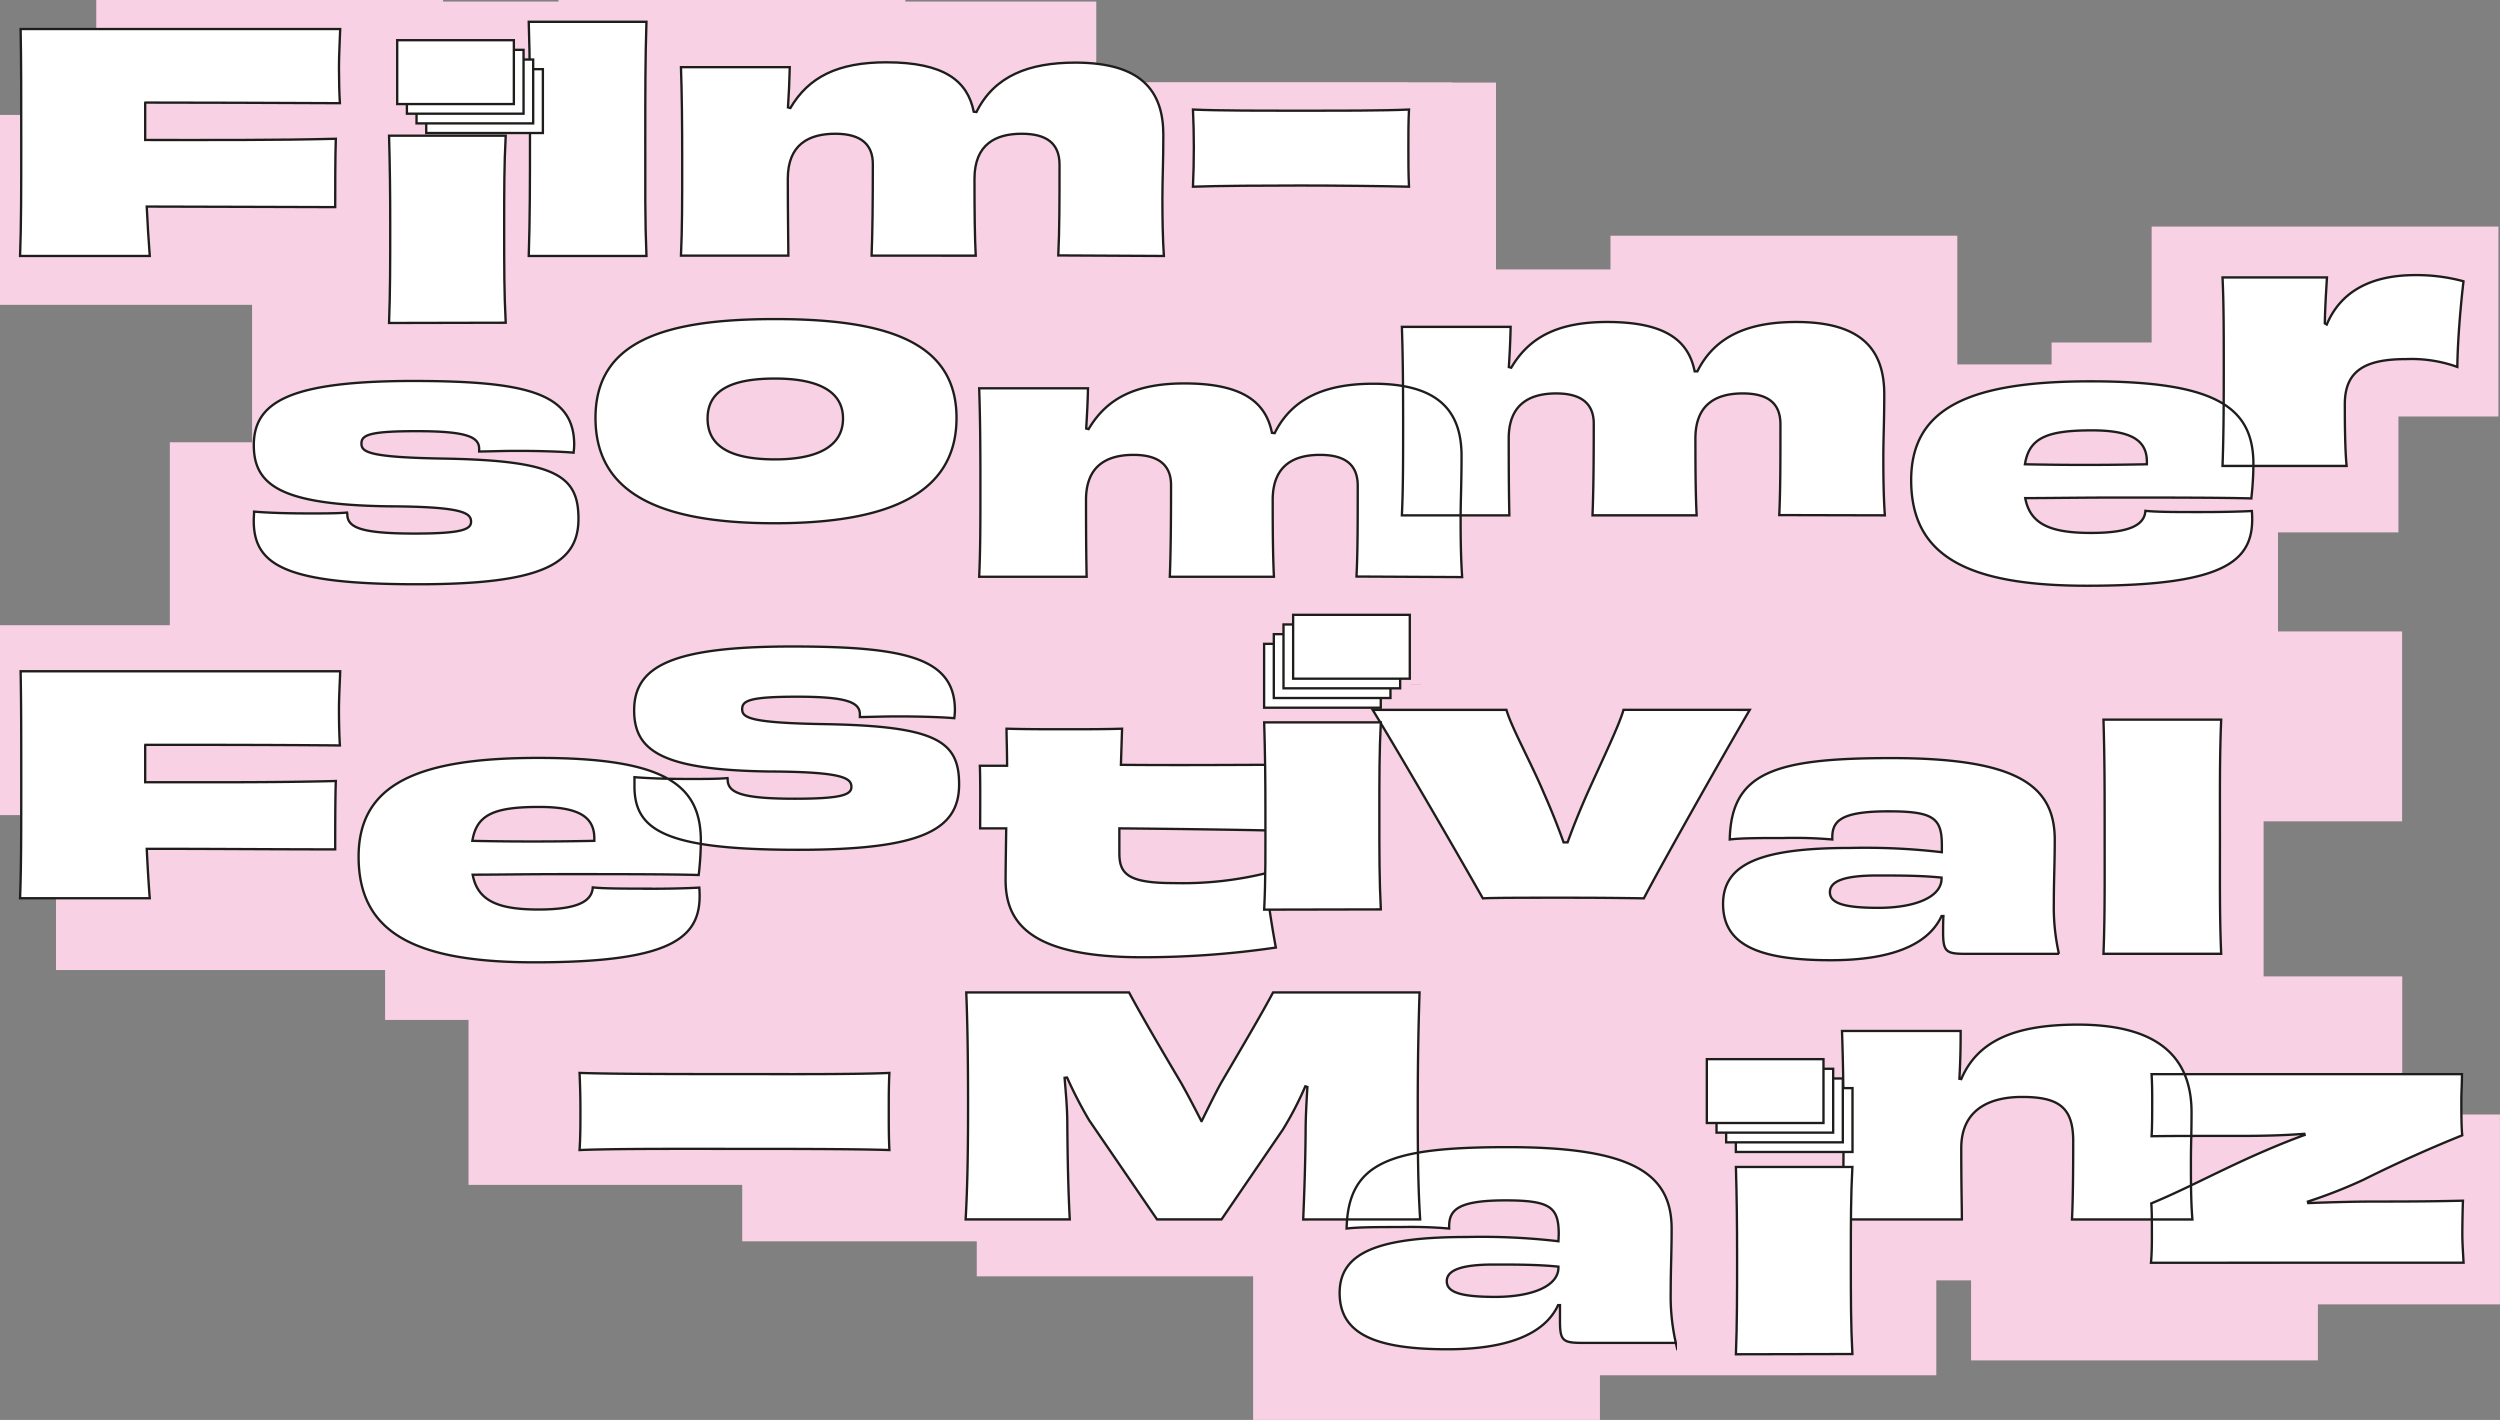 <svg id="Ebene_1" data-name="Ebene 1" xmlns="http://www.w3.org/2000/svg"
     xmlns:xlink="http://www.w3.org/1999/xlink" viewBox="0 0 404.83 229.93">
  <rect x="0" y="0" width="404.83" height="229.93" fill="#808080" stroke="none"/>
  <defs>
    <style>
      .cls-1,.cls-5,.cls-6,.cls-7{fill:none;}.cls-2{fill:#f9d1e4;}.cls-3{clip-path:url(#clip-path);}.cls-4{fill:#fff;}.cls-5,.cls-6,.cls-7{stroke:#1d1d1b;stroke-width:0.38px;}.cls-5{stroke-miterlimit:23.7;}.cls-6{stroke-miterlimit:52.71;}.cls-7{stroke-miterlimit:47.72;}.cls-8{clip-path:url(#clip-path-2);}
    </style>
    <clipPath id="clip-path" transform="translate(-0.9)">
      <rect class="cls-1" x="3.95" y="3.33" width="396.08" height="215.34"/>
    </clipPath>
    <clipPath id="clip-path-2" transform="translate(-0.9)">
      <rect class="cls-1" x="9.95" y="5.33" width="396.08" height="215.34"/>
    </clipPath>
  </defs>
  <rect class="cls-2" x="103.95" y="15.38" width="56.16" height="30.75"/>
  <rect class="cls-2" x="229.97" y="60.03" width="56.16" height="30.75"/>
  <rect class="cls-2" x="229.97" y="60.03" width="56.16" height="30.75"/>
  <rect class="cls-2" x="229.97" y="60.03" width="56.16" height="30.75"/>
  <rect class="cls-2" x="126.87" y="71.5" width="56.16" height="30.75"/>
  <rect class="cls-2" x="348.42" y="36.69" width="56.16" height="30.75"/>
  <rect class="cls-2" x="332.22" y="55.46" width="56.16" height="30.75"/>
  <rect class="cls-2" x="276.68" y="59.01" width="56.16" height="30.75"/>
  <rect class="cls-2" x="220.51" y="43.63" width="56.16" height="30.75"/>
  <rect class="cls-2" x="260.79" y="38.17" width="56.16" height="30.75"/>
  <rect class="cls-2" x="260.22" y="47.81" width="56.16" height="30.75"/>
  <rect class="cls-2" x="125.15" y="60.03" width="56.16" height="30.75"/>
  <rect class="cls-2" x="132.03" y="33.97" width="56.16" height="30.75"/>
  <rect class="cls-2" x="158.74" y="25.13" width="56.16" height="30.75"/>
  <rect class="cls-2" x="186.09" y="13.37" width="56.16" height="30.75"/>
  <rect class="cls-2" x="179.01" y="13.37" width="56.16" height="30.75"/>
  <rect class="cls-2" x="171.92" y="13.37" width="56.16" height="30.75"/>
  <rect class="cls-2" x="121.36" y="0.25" width="56.16" height="30.75"/>
  <rect class="cls-2" x="112.25" y="39.3" width="56.16" height="30.75"/>
  <rect class="cls-2" x="15.59" width="56.16" height="30.75"/>
  <rect class="cls-2" y="18.61" width="56.16" height="30.75"/>
  <rect class="cls-2" x="45.35" y="25.13" width="56.16" height="30.75"/>
  <rect class="cls-2" x="52.06" y="0.25" width="56.16" height="30.75"/>
  <rect class="cls-2" x="90.44" width="56.16" height="30.75"/>
  <rect class="cls-2" x="80.14" y="28.25" width="56.16" height="30.75"/>
  <rect class="cls-2" x="84.17" y="51.72" width="56.16" height="30.75"/>
  <rect class="cls-2" x="63.95" y="75.4" width="56.16" height="30.75"/>
  <rect class="cls-2" x="40.82" y="44.97" width="56.16" height="30.75"/>
  <rect class="cls-2" x="27.5" y="71.62" width="56.16" height="30.75"/>
  <rect class="cls-2" x="103.95" y="105.13" width="56.16" height="30.75"/>
  <rect class="cls-2" x="226.14" y="118.75" width="56.16" height="30.75"/>
  <rect class="cls-2" x="226.14" y="118.75" width="56.16" height="30.75"/>
  <rect class="cls-2" x="226.14" y="118.75" width="56.16" height="30.75"/>
  <rect class="cls-2" x="123.04" y="130.22" width="56.16" height="30.75"/>
  <rect class="cls-2" x="312.72" y="80.32" width="56.16" height="30.75"/>
  <rect class="cls-2" x="332.82" y="102.25" width="56.16" height="30.75"/>
  <rect class="cls-2" x="272.85" y="117.73" width="56.16" height="30.75"/>
  <rect class="cls-2" x="232.24" y="86.87" width="56.16" height="30.75"/>
  <rect class="cls-2" x="121.32" y="118.75" width="56.16" height="30.75"/>
  <rect class="cls-2" x="172.25" y="95.42" width="56.16" height="30.75"/>
  <rect class="cls-2" x="128.2" y="92.7" width="56.16" height="30.75"/>
  <rect class="cls-2" x="195.21" y="80.04" width="56.16" height="30.75"/>
  <rect class="cls-2" x="173.8" y="64.94" width="56.16" height="30.75"/>
  <rect class="cls-2" x="121.32" y="95.7" width="56.16" height="30.75"/>
  <rect class="cls-2" x="9.07" y="126.33" width="56.16" height="30.75"/>
  <rect class="cls-2" x="35.87" y="117.93" width="56.16" height="30.75"/>
  <rect class="cls-2" x="13.04" y="101.66" width="56.16" height="30.75"/>
  <rect class="cls-2" y="101.24" width="56.16" height="30.75"/>
  <rect class="cls-2" x="17.01" y="105.07" width="56.16" height="30.75"/>
  <rect class="cls-2" x="154.57" y="130.84" width="56.16" height="30.75"/>
  <rect class="cls-2" x="120.19" y="170.26" width="56.16" height="30.75"/>
  <rect class="cls-2" x="158.17" y="175.93" width="56.16" height="30.75"/>
  <rect class="cls-2" x="254.22" y="184.16" width="56.16" height="30.75"/>
  <rect class="cls-2" x="224.3" y="188.86" width="56.16" height="30.75"/>
  <rect class="cls-2" x="244.77" y="170.54" width="56.16" height="30.75"/>
  <rect class="cls-2" x="198.06" y="134.41" width="56.16" height="30.75"/>
  <rect class="cls-2" x="310.39" y="130.84" width="56.16" height="30.75"/>
  <rect class="cls-2" x="332.84" y="158.11" width="56.16" height="30.75"/>
  <rect class="cls-2" x="319.18" y="189.54" width="56.16" height="30.75"/>
  <rect class="cls-2" x="260.33" y="152.28" width="56.16" height="30.75"/>
  <rect class="cls-2" x="188.79" y="127.18" width="56.16" height="30.75"/>
  <rect class="cls-2" x="202.92" y="199.18" width="56.16" height="30.75"/>
  <rect class="cls-2" x="257.39" y="191.95" width="56.16" height="30.75"/>
  <rect class="cls-2" x="200.33" y="160.83" width="56.16" height="30.75"/>
  <rect class="cls-2" x="156.28" y="158.11" width="56.16" height="30.75"/>
  <rect class="cls-2" x="223.29" y="145.45" width="56.16" height="30.75"/>
  <rect class="cls-2" x="230.16" y="108.5" width="56.16" height="30.75"/>
  <rect class="cls-2" x="202.4" y="110.79" width="56.16" height="30.75"/>
  <rect class="cls-2" x="272.85" y="88.06" width="56.16" height="30.75"/>
  <rect class="cls-2" x="297.81" y="110.79" width="56.16" height="30.75"/>
  <rect class="cls-2" x="272.85" y="130.84" width="56.16" height="30.75"/>
  <rect class="cls-2" x="293.77" y="157.05" width="56.16" height="30.75"/>
  <rect class="cls-2" x="292.35" y="176.58" width="56.16" height="30.75"/>
  <rect class="cls-2" x="159.87" y="113" width="56.16" height="30.75"/>
  <rect class="cls-2" x="208.06" y="176.5" width="56.16" height="30.75"/>
  <rect class="cls-2" x="128.2" y="155.17" width="56.16" height="30.75"/>
  <rect class="cls-2" x="348.66" y="180.47" width="56.16" height="30.75"/>
  <rect class="cls-2" x="168.38" y="41.29" width="56.16" height="30.75"/>
  <rect class="cls-2" x="139.04" y="25.37" width="56.16" height="30.75"/>
  <rect class="cls-2" x="62.36" y="88.06" width="56.16" height="30.75"/>
  <rect class="cls-2" x="98.79" y="77.32" width="56.16" height="30.75"/>
  <rect class="cls-2" x="67.32" y="108.68" width="56.16" height="30.75"/>
  <rect class="cls-2" x="62.36" y="134.41" width="56.16" height="30.75"/>
  <rect class="cls-2" x="102.9" y="133.31" width="56.16" height="30.75"/>
  <rect class="cls-2" x="75.87" y="161.12" width="56.16" height="30.75"/>
  <g class="cls-3">
    <path class="cls-4"
          vector-effect="non-scaling-stroke"
          d="M399.83,204.47c-.1-1.81-.2-3.28-.2-4.65s.05-4.17.1-5.39c-3.82.09-7.3.14-14.06.14-3.39,0-7.11.1-11,.25l-.05-.25a79.57,79.57,0,0,0,9-3.53c6-3,11.51-5.39,16-7.2-.15-1.22-.15-4.11-.15-5.63,0-1.33.1-2.7.1-4.27H349.31c.1,1.57.1,3.29.1,4.56s0,4.12-.1,5.49c3.72-.05,7.2-.05,14.55-.05,3.77,0,7.06-.1,10.19-.34l.05.19c-2.79,1-5.78,2.26-8.52,3.48-6,2.7-11.32,5.54-16.32,7.6.1,1,.1,3.18.1,5,0,1.38,0,3-.15,4.61Zm-43.91-7c-.24-3-.24-6.07-.24-9.55,0-2.4.1-4.41.1-7.79,0-10.24-7.11-14.21-18.43-14.21-10.24,0-16.22,2.64-18.86,8.82l-.3-.05c.15-2.8.2-4.9.2-7.74H299.18c.15,4.45.25,8.91.25,15.43,0,7.2-.05,10.78-.25,15.09h19.41c0-2.35-.1-5.14-.1-11.56,0-6,4.26-8.28,9.85-8.28,6.17,0,8.28,1.86,8.28,7.2,0,5.05-.05,9.7-.2,12.64ZM253.26,201a106.77,106.77,0,0,0-14.8-.69c-14.4,0-20.63,2.5-20.63,9.07s5.64,9.11,17.45,9.11c9.41,0,15.68-2.3,17.93-7.15h.3c0,1.08,0,2,0,2.55,0,3.33.49,3.57,3.87,3.57h14.89a34.2,34.2,0,0,1-.83-8.23c0-3.72.15-6.42.15-10.24,0-8.87-6.18-13.23-26.51-13.23-19,0-25.87,2.35-26.12,13.18,1.91-.24,5.44-.24,8.77-.24a71.5,71.5,0,0,1,7.84.24c-.1-2.84,1-4.56,9.12-4.56,7.35,0,8.62,1.13,8.62,5.54Zm0,4.26c0,3-4.26,4.75-10.24,4.75-5.68,0-7.84-.78-7.84-2.54s2.25-2.7,7.64-2.7c3.58,0,7.11,0,10.44.34Zm-22.39-7.8c-.34-5.29-.39-10.63-.39-18.42,0-8,.14-13.53.29-18.33H207.05c-1.91,3.58-5,8.82-8.42,14.65-1,1.82-2.06,4-3.14,6.18h-.05c-1.13-2.21-2.25-4.36-3.28-6.18-3.63-6.12-6.47-11-8.43-14.65H157.37c.19,4.8.29,10.29.29,18.33,0,7.79-.1,13.13-.39,18.42h16.86c-.25-4.8-.35-9.6-.4-15.43,0-2.6-.24-5.05-.44-7.5l.4-.05a69.32,69.32,0,0,0,3.57,6.91l11,16.07h10.44l9.94-14.55a54.44,54.44,0,0,0,3.63-7l.34.1c-.15,2.5-.29,5-.29,7.35-.05,5.24-.2,9.56-.39,14.11ZM119.59,173.93c-7.5,0-19.16,0-24.84-.19.09,2,.14,4,.14,6.12s0,4.22-.14,6.37c5.63-.24,17.34-.19,24.84-.19,8,0,19.7,0,25.33.19-.1-2.15-.1-4.11-.1-6.37s0-4.11.1-6.12c-5.73.24-17.34.19-25.33.19"
          transform="translate(-0.9)"/>
    <path class="cls-5"
          vector-effect="non-scaling-stroke"
          d="M399.83,204.47c-.1-1.81-.2-3.28-.2-4.65s.05-4.17.1-5.39c-3.82.09-7.3.14-14.06.14-3.39,0-7.11.1-11,.25l-.05-.25a79.57,79.57,0,0,0,9-3.53c6-3,11.51-5.39,16-7.2-.15-1.22-.15-4.11-.15-5.63,0-1.33.1-2.7.1-4.27H349.31c.1,1.57.1,3.29.1,4.56s0,4.12-.1,5.49c3.72-.05,7.2-.05,14.55-.05,3.77,0,7.06-.1,10.19-.34l.05.19c-2.79,1-5.78,2.26-8.52,3.48-6,2.7-11.32,5.54-16.32,7.6.1,1,.1,3.18.1,5,0,1.38,0,3-.15,4.61Zm-43.91-7c-.24-3-.24-6.07-.24-9.55,0-2.4.1-4.41.1-7.79,0-10.24-7.11-14.21-18.43-14.21-10.24,0-16.22,2.64-18.86,8.82l-.3-.05c.15-2.8.2-4.9.2-7.74H299.18c.15,4.45.25,8.91.25,15.43,0,7.2-.05,10.78-.25,15.09h19.41c0-2.35-.1-5.14-.1-11.56,0-6,4.26-8.28,9.85-8.28,6.17,0,8.28,1.86,8.28,7.2,0,5.05-.05,9.7-.2,12.64ZM253.26,201a106.77,106.77,0,0,0-14.8-.69c-14.4,0-20.63,2.5-20.63,9.07s5.64,9.11,17.45,9.11c9.41,0,15.68-2.3,17.93-7.15h.3c0,1.08,0,2,0,2.55,0,3.33.49,3.57,3.87,3.57h14.89a34.2,34.2,0,0,1-.83-8.23c0-3.72.15-6.42.15-10.24,0-8.87-6.18-13.23-26.51-13.23-19,0-25.87,2.35-26.12,13.18,1.91-.24,5.44-.24,8.77-.24a71.5,71.5,0,0,1,7.84.24c-.1-2.84,1-4.56,9.12-4.56,7.35,0,8.62,1.13,8.62,5.54Zm0,4.26c0,3-4.26,4.75-10.24,4.75-5.68,0-7.84-.78-7.84-2.54s2.25-2.7,7.64-2.7c3.58,0,7.11,0,10.44.34Zm-22.39-7.8c-.34-5.29-.39-10.63-.39-18.42,0-8,.14-13.53.29-18.33H207.05c-1.91,3.58-5,8.82-8.42,14.65-1,1.82-2.06,4-3.14,6.18h-.05c-1.13-2.21-2.25-4.36-3.28-6.18-3.63-6.12-6.47-11-8.43-14.65H157.37c.19,4.8.29,10.29.29,18.33,0,7.79-.1,13.13-.39,18.42h16.86c-.25-4.8-.35-9.6-.4-15.43,0-2.6-.24-5.05-.44-7.5l.4-.05a69.32,69.32,0,0,0,3.57,6.91l11,16.07h10.44l9.94-14.55a54.44,54.44,0,0,0,3.63-7l.34.1c-.15,2.5-.29,5-.29,7.35-.05,5.24-.2,9.56-.39,14.11ZM119.59,173.93c-7.5,0-19.16,0-24.84-.19.09,2,.14,4,.14,6.12s0,4.22-.14,6.37c5.63-.24,17.34-.19,24.84-.19,8,0,19.7,0,25.33.19-.1-2.15-.1-4.11-.1-6.37s0-4.11.1-6.12C139.19,174,127.58,173.93,119.59,173.93Z"
          transform="translate(-0.9)"/>
    <path class="cls-4"
          vector-effect="non-scaling-stroke"
          d="M360.58,154.45c-.25-5.88-.2-11.07-.2-18.52,0-8.18-.05-13.28.2-19.4H341.52c.19,6.32.19,11.51.19,18.71,0,7,.05,13.14-.19,19.21ZM315.35,138a106.77,106.77,0,0,0-14.8-.69c-14.4,0-20.63,2.5-20.63,9.07s5.64,9.11,17.45,9.11c9.41,0,15.68-2.3,17.93-7.15h.3c-.05,1.08-.05,2-.05,2.55,0,3.33.49,3.57,3.87,3.57h14.89a34.2,34.2,0,0,1-.83-8.23c0-3.72.15-6.42.15-10.24,0-8.87-6.18-13.23-26.51-13.23-19,0-25.87,2.35-26.12,13.18,1.91-.24,5.44-.24,8.77-.24a71.5,71.5,0,0,1,7.84.24c-.09-2.84,1-4.56,9.12-4.56,7.35,0,8.62,1.13,8.62,5.54Zm-.05,4.26c0,3-4.26,4.75-10.24,4.75-5.68,0-7.84-.78-7.84-2.54s2.26-2.7,7.65-2.7c3.57,0,7.1,0,10.43.34Zm-51.5-27.32c-.68,2.45-3.47,8.23-5.83,13.47-1.37,3.09-2.45,5.83-3.23,8h-.64c-.78-2.16-1.81-4.85-3.18-7.94-2.11-5-5.29-10.73-6.08-13.52H223.18c4.9,8,15,25.48,17.84,30.52,1.86-.1,7-.1,13.28-.1,5.68,0,9.6.05,12.79.1,2.84-5.44,12.59-22.73,17.15-30.52ZM182.6,118c-2.69.09-6.12.09-9.26.09s-6.27,0-9.45-.09c0,1.37.09,3.52.09,6l-4.41,0c.1,2.4.05,7.59.05,10.14h4.22c-.05,3.58-.1,6.71-.1,8.38,0,7,4.11,12.49,22.1,12.49a149,149,0,0,0,21.66-1.57c-.74-4-1.33-8-1.77-12A57,57,0,0,1,190.88,143c-7.39,0-8.72-1.52-8.72-4.86v-4c9.9.09,19.9.24,24.26.34,0-3.33.14-7.5.34-10.63-5.1,0-14.75.09-24.35,0Zm-63.89,8c-1.57.14-3.73.14-6,.14-3.87,0-6.71-.1-9.07-.29,0,.49,0,1,0,1.47,0,7.2,5.09,10.29,26.5,10.29,20,0,26.07-3.19,26.07-10.59,0-6.9-3.48-9.4-21.31-9.75-12.74-.19-13.82-1.07-13.82-2.45s1.27-2,8.92-2c8,0,10.14.89,10.14,2.85v.44c1.32,0,3.68-.1,6.17-.1,3.24,0,7,.1,9.12.29a11.78,11.78,0,0,0,.1-1.27c0-8.48-7.89-10.34-26.37-10.34-19.55,0-25.57,3.23-25.57,10.34,0,6.61,4.6,9.65,21.85,9.9,12,.05,13.33,1.07,13.33,2.5,0,1.27-1.62,1.91-9.16,1.91-8.78,0-10.88-1-10.88-3.14Zm-13,17.9c-3.62,0-7,0-8.82-.2-.14,2.3-2.54,3.58-8.82,3.58-6.66,0-9.84-1.47-10.63-5.64,3.53,0,9-.09,14.9-.09,7.89,0,16.56,0,21.7.14a49.21,49.21,0,0,0,.35-5.53c0-9.22-6-13.43-26.36-13.43-19.46,0-29.06,4.21-29.06,16,0,12.25,9,17.1,28.47,17.1,23.27,0,27.29-4.31,26.7-12.1-2.4.15-5.24.2-8.43.2m-8.57-7.74c-6.66.14-13.52.14-19.75,0,.69-4.22,3.43-5.49,10.83-5.49,6.42,0,8.92,1.61,8.92,5.09ZM24.43,120.61c9.17,0,20.19,0,31.51.1-.1-1.52-.15-3.78-.15-5.83s.15-4.56.2-6.18H4.24c.1,5,.1,10.59.1,18.38s0,13.28-.19,18.37h21c-.2-2.5-.35-5.24-.49-8,10.78,0,21.31.09,30.52.09,0-2.89,0-8.28.1-11.07-9.36.25-19.89.2-30.87.2v-6Z"
          transform="translate(-0.9)"/>
    <path class="cls-5"
          vector-effect="non-scaling-stroke"
          d="M360.58,154.45c-.25-5.88-.2-11.07-.2-18.52,0-8.18-.05-13.28.2-19.4H341.52c.19,6.32.19,11.51.19,18.71,0,7,.05,13.14-.19,19.21ZM315.35,138a106.77,106.77,0,0,0-14.8-.69c-14.4,0-20.63,2.5-20.63,9.07s5.64,9.11,17.45,9.11c9.41,0,15.68-2.3,17.93-7.15h.3c-.05,1.08-.05,2-.05,2.55,0,3.33.49,3.57,3.87,3.57h14.89a34.2,34.2,0,0,1-.83-8.23c0-3.72.15-6.42.15-10.24,0-8.87-6.18-13.23-26.51-13.23-19,0-25.87,2.35-26.12,13.18,1.91-.24,5.44-.24,8.77-.24a71.5,71.5,0,0,1,7.84.24c-.09-2.84,1-4.56,9.12-4.56,7.35,0,8.62,1.13,8.62,5.54Zm-.05,4.26c0,3-4.26,4.75-10.24,4.75-5.68,0-7.84-.78-7.84-2.54s2.26-2.7,7.65-2.7c3.57,0,7.1,0,10.43.34Zm-51.5-27.32c-.68,2.45-3.47,8.23-5.83,13.47-1.37,3.09-2.45,5.83-3.23,8h-.64c-.78-2.16-1.81-4.85-3.18-7.94-2.11-5-5.29-10.73-6.08-13.52H223.18c4.9,8,15,25.48,17.84,30.52,1.86-.1,7-.1,13.28-.1,5.68,0,9.6.05,12.79.1,2.84-5.44,12.59-22.73,17.15-30.52ZM182.6,118c-2.69.09-6.12.09-9.26.09s-6.27,0-9.45-.09c0,1.37.09,3.52.09,6l-4.41,0c.1,2.4.05,7.59.05,10.14h4.22c-.05,3.58-.1,6.71-.1,8.38,0,7,4.11,12.49,22.1,12.49a149,149,0,0,0,21.66-1.57c-.74-4-1.33-8-1.77-12A57,57,0,0,1,190.88,143c-7.39,0-8.72-1.52-8.72-4.86v-4c9.9.09,19.9.24,24.26.34,0-3.33.14-7.5.34-10.63-5.1,0-14.75.09-24.35,0Zm-63.89,8c-1.57.14-3.73.14-6,.14-3.87,0-6.71-.1-9.07-.29,0,.49,0,1,0,1.47,0,7.2,5.09,10.29,26.5,10.29,20,0,26.07-3.19,26.07-10.59,0-6.9-3.48-9.4-21.31-9.75-12.74-.19-13.82-1.07-13.82-2.45s1.27-2,8.92-2c8,0,10.14.89,10.14,2.85v.44c1.32,0,3.68-.1,6.17-.1,3.24,0,7,.1,9.12.29a11.78,11.78,0,0,0,.1-1.27c0-8.48-7.89-10.34-26.37-10.34-19.55,0-25.57,3.23-25.57,10.34,0,6.61,4.6,9.65,21.85,9.9,12,.05,13.33,1.07,13.33,2.5,0,1.27-1.62,1.91-9.16,1.91-8.78,0-10.88-1-10.88-3.14Zm-13,17.9c-3.62,0-7,0-8.82-.2-.14,2.3-2.54,3.58-8.82,3.58-6.66,0-9.84-1.47-10.63-5.64,3.53,0,9-.09,14.9-.09,7.89,0,16.56,0,21.7.14a49.21,49.21,0,0,0,.35-5.53c0-9.22-6-13.43-26.36-13.43-19.46,0-29.06,4.21-29.06,16,0,12.25,9,17.1,28.47,17.1,23.27,0,27.29-4.31,26.7-12.1C111.7,143.87,108.86,143.92,105.67,143.92Zm-8.57-7.74c-6.66.14-13.52.14-19.75,0,.69-4.22,3.43-5.49,10.83-5.49,6.42,0,8.92,1.61,8.92,5.09ZM24.43,120.61c9.17,0,20.19,0,31.51.1-.1-1.52-.15-3.78-.15-5.83s.15-4.56.2-6.18H4.24c.1,5,.1,10.59.1,18.38s0,13.28-.19,18.37h21c-.2-2.5-.35-5.24-.49-8,10.78,0,21.31.09,30.52.09,0-2.89,0-8.28.1-11.07-9.36.25-19.89.2-30.87.2v-6Z"
          transform="translate(-0.9)"/>
    <path class="cls-4"
          vector-effect="non-scaling-stroke"
          d="M377.36,52.37c.05-2.64.2-4.95.35-7.44H360.8c.2,4.36.2,8.82.2,15.33s-.05,10.93-.2,15.19h20.09c-.24-2.45-.29-6.42-.29-10,0-5.39,3.23-7.3,9.94-7.3a21.91,21.91,0,0,1,8.28,1.27c.05-4.31.54-10,1-13.87a28.94,28.94,0,0,0-7.84-1c-6.56,0-11.9,2.26-14.3,8ZM357.13,82.92c-3.63,0-7,0-8.82-.2-.15,2.3-2.55,3.58-8.82,3.58-6.67,0-9.85-1.47-10.64-5.64,3.53,0,9-.09,14.9-.09,7.89,0,16.56,0,21.71.14a52.12,52.12,0,0,0,.34-5.53c0-9.22-6-13.43-26.36-13.43-19.46,0-29.06,4.21-29.06,16,0,12.25,9,17.1,28.47,17.1,23.27,0,27.29-4.31,26.7-12.1-2.4.15-5.24.2-8.42.2m-8.58-7.74c-6.66.14-13.52.14-19.75,0,.69-4.22,3.43-5.49,10.83-5.49,6.42,0,8.92,1.61,8.92,5.09Zm-42.43,8.27c-.2-2.89-.25-6-.25-9.26s.15-5.88.15-10.34c0-7.2-3.63-11.71-14.26-11.71-7.45,0-13.08,2.11-16,8l-.44,0c-1-5.05-4.81-8-14.17-8-7.88,0-12.59,2.4-15.53,7.4l-.39-.1c.15-2.35.24-4.11.29-6.51H227.91c.15,4.41.2,8.82.2,15.38s0,10.73-.2,15.14h17.4c-.05-2.45-.1-6-.1-12.44,0-5.59,3.43-7.3,7.69-7.3s6.08,1.81,6.08,4.9c0,6.37-.05,10.92-.2,14.84h16.86c-.15-3-.2-6.76-.2-12.44s3.53-7.3,7.65-7.3,6.12,1.61,6.12,5c0,5.74,0,10.64-.19,14.7Zm-68.45,10c-.2-2.89-.25-6-.25-9.26s.15-5.88.15-10.34c0-7.2-3.63-11.71-14.26-11.71-7.45,0-13.08,2.11-16,8l-.44-.05c-1-5-4.8-8-14.16-8-7.89,0-12.59,2.4-15.53,7.4l-.39-.1c.14-2.35.24-4.11.29-6.51H159.46c.15,4.41.2,8.82.2,15.38s0,10.73-.2,15.14h17.4c-.05-2.45-.1-6-.1-12.44,0-5.59,3.43-7.3,7.69-7.3s6.08,1.81,6.08,4.9c0,6.37-.05,10.92-.2,14.84h16.86c-.15-3-.2-6.76-.2-12.44s3.53-7.3,7.65-7.3,6.12,1.61,6.12,5c0,5.74,0,10.64-.2,14.7ZM155.79,67.67c0-12.29-11.27-16-29.4-16s-29.06,3.68-29.06,16c0,11.91,9.85,17.06,29,17.06s29.5-5.15,29.5-17.06m-18.38.1c0,4.56-4.21,6.62-11,6.62s-10.93-1.86-10.93-6.62,4.21-6.47,10.93-6.47,11,1.92,11,6.47M57.1,83c-1.57.14-3.72.14-6,.14-3.87,0-6.71-.1-9.06-.29,0,.49-.05,1-.05,1.47,0,7.2,5.09,10.29,26.51,10.29,20,0,26.07-3.19,26.07-10.59,0-6.9-3.48-9.4-21.32-9.75-12.74-.19-13.82-1.07-13.82-2.45s1.28-2,8.92-2c8,0,10.14.89,10.14,2.85v.44c1.33,0,3.68-.1,6.18-.1,3.23,0,7,.1,9.11.29a11.78,11.78,0,0,0,.1-1.27c0-8.48-7.89-10.34-26.36-10.34C48,61.75,42,65,42,72.09c0,6.61,4.61,9.65,21.85,9.9,12,.05,13.33,1.07,13.33,2.5,0,1.27-1.62,1.91-9.16,1.91-8.77,0-10.88-1-10.88-3.14Z"
          transform="translate(-0.9)"/>
    <path class="cls-5"
          vector-effect="non-scaling-stroke"
          d="M377.36,52.37c.05-2.64.2-4.95.35-7.44H360.8c.2,4.36.2,8.82.2,15.33s-.05,10.93-.2,15.19h20.09c-.24-2.45-.29-6.42-.29-10,0-5.39,3.23-7.3,9.94-7.3a21.91,21.91,0,0,1,8.28,1.27c.05-4.31.54-10,1-13.87a28.94,28.94,0,0,0-7.84-1c-6.56,0-11.9,2.26-14.3,8ZM357.13,82.92c-3.63,0-7,0-8.82-.2-.15,2.3-2.55,3.58-8.82,3.58-6.67,0-9.85-1.47-10.64-5.64,3.53,0,9-.09,14.9-.09,7.89,0,16.56,0,21.71.14a52.12,52.12,0,0,0,.34-5.53c0-9.22-6-13.43-26.36-13.43-19.46,0-29.06,4.21-29.06,16,0,12.25,9,17.1,28.47,17.1,23.27,0,27.29-4.31,26.7-12.1C363.15,82.87,360.31,82.92,357.13,82.92Zm-8.58-7.74c-6.66.14-13.52.14-19.75,0,.69-4.22,3.43-5.49,10.83-5.49,6.42,0,8.92,1.61,8.92,5.09Zm-42.43,8.27c-.2-2.89-.25-6-.25-9.26s.15-5.88.15-10.34c0-7.2-3.63-11.71-14.26-11.71-7.45,0-13.08,2.11-16,8l-.44,0c-1-5.05-4.81-8-14.17-8-7.88,0-12.59,2.4-15.53,7.4l-.39-.1c.15-2.35.24-4.11.29-6.51H227.91c.15,4.41.2,8.82.2,15.38s0,10.73-.2,15.14h17.4c-.05-2.45-.1-6-.1-12.44,0-5.59,3.43-7.3,7.69-7.3s6.08,1.81,6.08,4.9c0,6.37-.05,10.92-.2,14.84h16.86c-.15-3-.2-6.76-.2-12.44s3.53-7.3,7.65-7.3,6.12,1.61,6.12,5c0,5.74,0,10.64-.19,14.7Zm-68.45,10c-.2-2.89-.25-6-.25-9.26s.15-5.88.15-10.34c0-7.2-3.63-11.71-14.26-11.71-7.45,0-13.08,2.11-16,8l-.44-.05c-1-5-4.8-8-14.16-8-7.89,0-12.59,2.4-15.53,7.4l-.39-.1c.14-2.35.24-4.11.29-6.51H159.46c.15,4.41.2,8.82.2,15.38s0,10.73-.2,15.14h17.4c-.05-2.45-.1-6-.1-12.44,0-5.59,3.43-7.3,7.69-7.3s6.08,1.81,6.08,4.9c0,6.37-.05,10.92-.2,14.84h16.86c-.15-3-.2-6.76-.2-12.44s3.53-7.3,7.65-7.3,6.12,1.61,6.12,5c0,5.74,0,10.64-.2,14.7ZM155.79,67.67c0-12.29-11.27-16-29.4-16s-29.06,3.68-29.06,16c0,11.91,9.85,17.06,29,17.06S155.79,79.58,155.79,67.67Zm-18.38.1c0,4.56-4.21,6.62-11,6.62s-10.93-1.86-10.93-6.62,4.21-6.47,10.93-6.47S137.41,63.22,137.41,67.77ZM57.1,83c-1.57.14-3.72.14-6,.14-3.87,0-6.71-.1-9.06-.29,0,.49-.05,1-.05,1.47,0,7.2,5.09,10.29,26.51,10.29,20,0,26.07-3.19,26.07-10.59,0-6.9-3.48-9.4-21.32-9.75-12.74-.19-13.82-1.07-13.82-2.45s1.28-2,8.92-2c8,0,10.14.89,10.14,2.85v.44c1.33,0,3.68-.1,6.18-.1,3.23,0,7,.1,9.11.29a11.78,11.78,0,0,0,.1-1.27c0-8.48-7.89-10.34-26.36-10.34C48,61.75,42,65,42,72.09c0,6.61,4.61,9.65,21.85,9.9,12,.05,13.33,1.07,13.33,2.5,0,1.27-1.62,1.91-9.16,1.91-8.77,0-10.88-1-10.88-3.14Z"
          transform="translate(-0.9)"/>
    <path class="cls-4"
          vector-effect="non-scaling-stroke"
          d="M211.52,17.93c-5.29,0-13.47,0-17.44-.19.09,2,.14,4,.14,6.12,0,2.26-.05,4.22-.14,6.37,4-.15,12.15-.19,17.44-.19,5.49,0,13.62.09,17.54.19-.1-2.15-.1-4.11-.1-6.37,0-2.11,0-4.11.1-6.12-4,.19-12.05.19-17.54.19M189.37,41.45c-.19-2.89-.24-6-.24-9.26s.15-5.88.15-10.34c0-7.2-3.63-11.71-14.26-11.71-7.45,0-13.09,2.11-16,8l-.44-.05c-1-5-4.8-8-14.16-8-7.89,0-12.59,2.4-15.53,7.4l-.39-.1c.14-2.35.24-4.11.29-6.51H111.17c.15,4.41.2,8.82.2,15.38s0,10.73-.2,15.14h17.39c0-2.45-.09-6-.09-12.44,0-5.59,3.43-7.3,7.69-7.3s6.08,1.81,6.08,4.9c0,6.37-.05,10.92-.2,14.84H158.9c-.15-3-.2-6.76-.2-12.44s3.53-7.3,7.64-7.3,6.13,1.61,6.13,5c0,5.74,0,10.64-.2,14.7Zm-83.79,0c-.24-5.88-.19-11.07-.19-18.52,0-8.18,0-13.28.19-19.4H86.52c.2,6.32.2,11.51.2,18.71,0,7,0,13.14-.2,19.21ZM24.43,16.61c9.17,0,20.19.05,31.51.1-.1-1.52-.15-3.78-.15-5.83s.15-4.56.2-6.18H4.24c.1,5.05.1,10.59.1,18.38s0,13.28-.19,18.37h21c-.2-2.5-.35-5.24-.49-8,10.78,0,21.31.09,30.52.09,0-2.89,0-8.28.1-11.07-9.36.25-19.89.2-30.87.2v-6Z"
          transform="translate(-0.9)"/>
    <path class="cls-5"
          d="M211.52,17.93c-5.29,0-13.47,0-17.44-.19.09,2,.14,4,.14,6.12,0,2.26-.05,4.22-.14,6.37,4-.15,12.15-.19,17.44-.19,5.49,0,13.62.09,17.54.19-.1-2.15-.1-4.11-.1-6.37,0-2.11,0-4.11.1-6.12C225.09,17.93,217,17.93,211.52,17.93ZM189.37,41.45c-.19-2.89-.24-6-.24-9.26s.15-5.88.15-10.34c0-7.2-3.63-11.71-14.26-11.71-7.45,0-13.09,2.11-16,8l-.44-.05c-1-5-4.8-8-14.16-8-7.89,0-12.59,2.4-15.53,7.4l-.39-.1c.14-2.35.24-4.11.29-6.51H111.17c.15,4.41.2,8.82.2,15.38s0,10.73-.2,15.14h17.39c0-2.45-.09-6-.09-12.44,0-5.59,3.43-7.3,7.69-7.3s6.08,1.81,6.08,4.9c0,6.37-.05,10.92-.2,14.84H158.9c-.15-3-.2-6.76-.2-12.44s3.53-7.3,7.64-7.3,6.13,1.61,6.13,5c0,5.74,0,10.64-.2,14.7Zm-83.79,0c-.24-5.88-.19-11.07-.19-18.52,0-8.18,0-13.28.19-19.4H86.52c.2,6.32.2,11.51.2,18.71,0,7,0,13.14-.2,19.21ZM24.43,16.61c9.17,0,20.19.05,31.51.1-.1-1.52-.15-3.78-.15-5.83s.15-4.56.2-6.18H4.24c.1,5.05.1,10.59.1,18.38s0,13.28-.19,18.37h21c-.2-2.5-.35-5.24-.49-8,10.78,0,21.31.09,30.52.09,0-2.89,0-8.28.1-11.07-9.36.25-19.89.2-30.87.2v-6Z"
          transform="translate(-0.9)"/>
    <path class="cls-4"
          vector-effect="non-scaling-stroke"
          d="M82.79,52.26c-.25-4.92-.25-8.76-.25-15.29,0-6.33,0-10.13.25-15H63.9c.14,5,.19,9,.19,14.6,0,5.9,0,10.81-.19,15.73Z"
          transform="translate(-0.9)"/>
    <path class="cls-6"
          vector-effect="non-scaling-stroke"
          d="M82.79,52.26c-.25-4.92-.25-8.76-.25-15.29,0-6.33,0-10.13.25-15H63.9c.14,5,.19,9,.19,14.6,0,5.9,0,10.81-.19,15.73Z"
          transform="translate(-0.9)"/>
  </g>
  <rect class="cls-4" x="69.02" y="11.2" width="18.89" height="10.34" vector-effect="non-scaling-stroke" />
  <rect class="cls-7" x="69.02" y="11.2" width="18.89" height="10.34" vector-effect="non-scaling-stroke" />
  <rect class="cls-4" x="67.45" y="9.64" width="18.89" height="10.34" vector-effect="non-scaling-stroke" />
  <rect class="cls-7" x="67.45" y="9.64" width="18.89" height="10.34" vector-effect="non-scaling-stroke" />
  <rect class="cls-4" x="65.89" y="8.07" width="18.89" height="10.34" vector-effect="non-scaling-stroke" />
  <rect class="cls-7" x="65.89" y="8.07" width="18.89" height="10.34" vector-effect="non-scaling-stroke" />
  <rect class="cls-4" x="64.32" y="6.51" width="18.89" height="10.34" vector-effect="non-scaling-stroke" />
  <rect class="cls-7" x="64.32" y="6.51" width="18.89" height="10.34" vector-effect="non-scaling-stroke" />
  <rect class="cls-4" x="204.7" y="104.26" width="18.89" height="10.34" vector-effect="non-scaling-stroke" />
  <rect class="cls-7" x="204.7" y="104.26" width="18.89" height="10.34" vector-effect="non-scaling-stroke" />
  <rect class="cls-4" x="206.27" y="102.69" width="18.89" height="10.34" vector-effect="non-scaling-stroke" />
  <rect class="cls-7" x="206.27" y="102.69" width="18.89" height="10.34" vector-effect="non-scaling-stroke" />
  <rect class="cls-4" x="207.84" y="101.12" width="18.89" height="10.34" vector-effect="non-scaling-stroke" />
  <rect class="cls-7" x="207.84" y="101.12" width="18.89" height="10.34" vector-effect="non-scaling-stroke" />
  <rect class="cls-4" x="209.4" y="99.56" width="18.89" height="10.34" vector-effect="non-scaling-stroke" />
  <rect class="cls-7" x="209.4" y="99.56" width="18.89" height="10.34" vector-effect="non-scaling-stroke" />
  <g class="cls-8">
    <path vector-effect="non-scaling-stroke"
      class="cls-4"
          d="M224.5,147.26c-.24-4.92-.24-8.76-.24-15.29,0-6.33,0-10.13.24-15H205.61c.15,5,.2,9,.2,14.6,0,5.9.05,10.81-.2,15.73Z"
          transform="translate(-0.9)"/>
    <path vector-effect="non-scaling-stroke"
      class="cls-6"
          d="M224.5,147.26c-.24-4.92-.24-8.76-.24-15.29,0-6.33,0-10.13.24-15H205.61c.15,5,.2,9,.2,14.6,0,5.9.05,10.81-.2,15.73Z"
          transform="translate(-0.9)"/>
    <path vector-effect="non-scaling-stroke"
      class="cls-4"
          d="M300.86,219.26c-.25-4.92-.25-8.76-.25-15.29,0-6.33,0-10.13.25-15H282c.14,5,.19,9,.19,14.6,0,5.9,0,10.81-.19,15.73Z"
          transform="translate(-0.9)"/>
    <path vector-effect="non-scaling-stroke"
      class="cls-6"
          d="M300.86,219.26c-.25-4.92-.25-8.76-.25-15.29,0-6.33,0-10.13.25-15H282c.14,5,.19,9,.19,14.6,0,5.9,0,10.81-.19,15.73Z"
          transform="translate(-0.9)"/>
  </g>
  <rect class="cls-4" x="281.09" y="176.2" width="18.89" height="10.34" vector-effect="non-scaling-stroke" />
  <rect class="cls-7" x="281.09" y="176.2" width="18.89" height="10.34" vector-effect="non-scaling-stroke" />
  <rect class="cls-4" x="279.52" y="174.64" width="18.89" height="10.34" vector-effect="non-scaling-stroke" />
  <rect class="cls-7" x="279.52" y="174.64" width="18.89" height="10.34" vector-effect="non-scaling-stroke" />
  <rect class="cls-4" x="277.96" y="173.07" width="18.89" height="10.34" vector-effect="non-scaling-stroke" />
  <rect class="cls-7" x="277.96" y="173.07" width="18.89" height="10.34" vector-effect="non-scaling-stroke" />
  <rect class="cls-4" x="276.39" y="171.51" width="18.89" height="10.34" vector-effect="non-scaling-stroke" />
  <rect class="cls-7" x="276.39" y="171.51" width="18.89" height="10.34" vector-effect="non-scaling-stroke" />
</svg>
